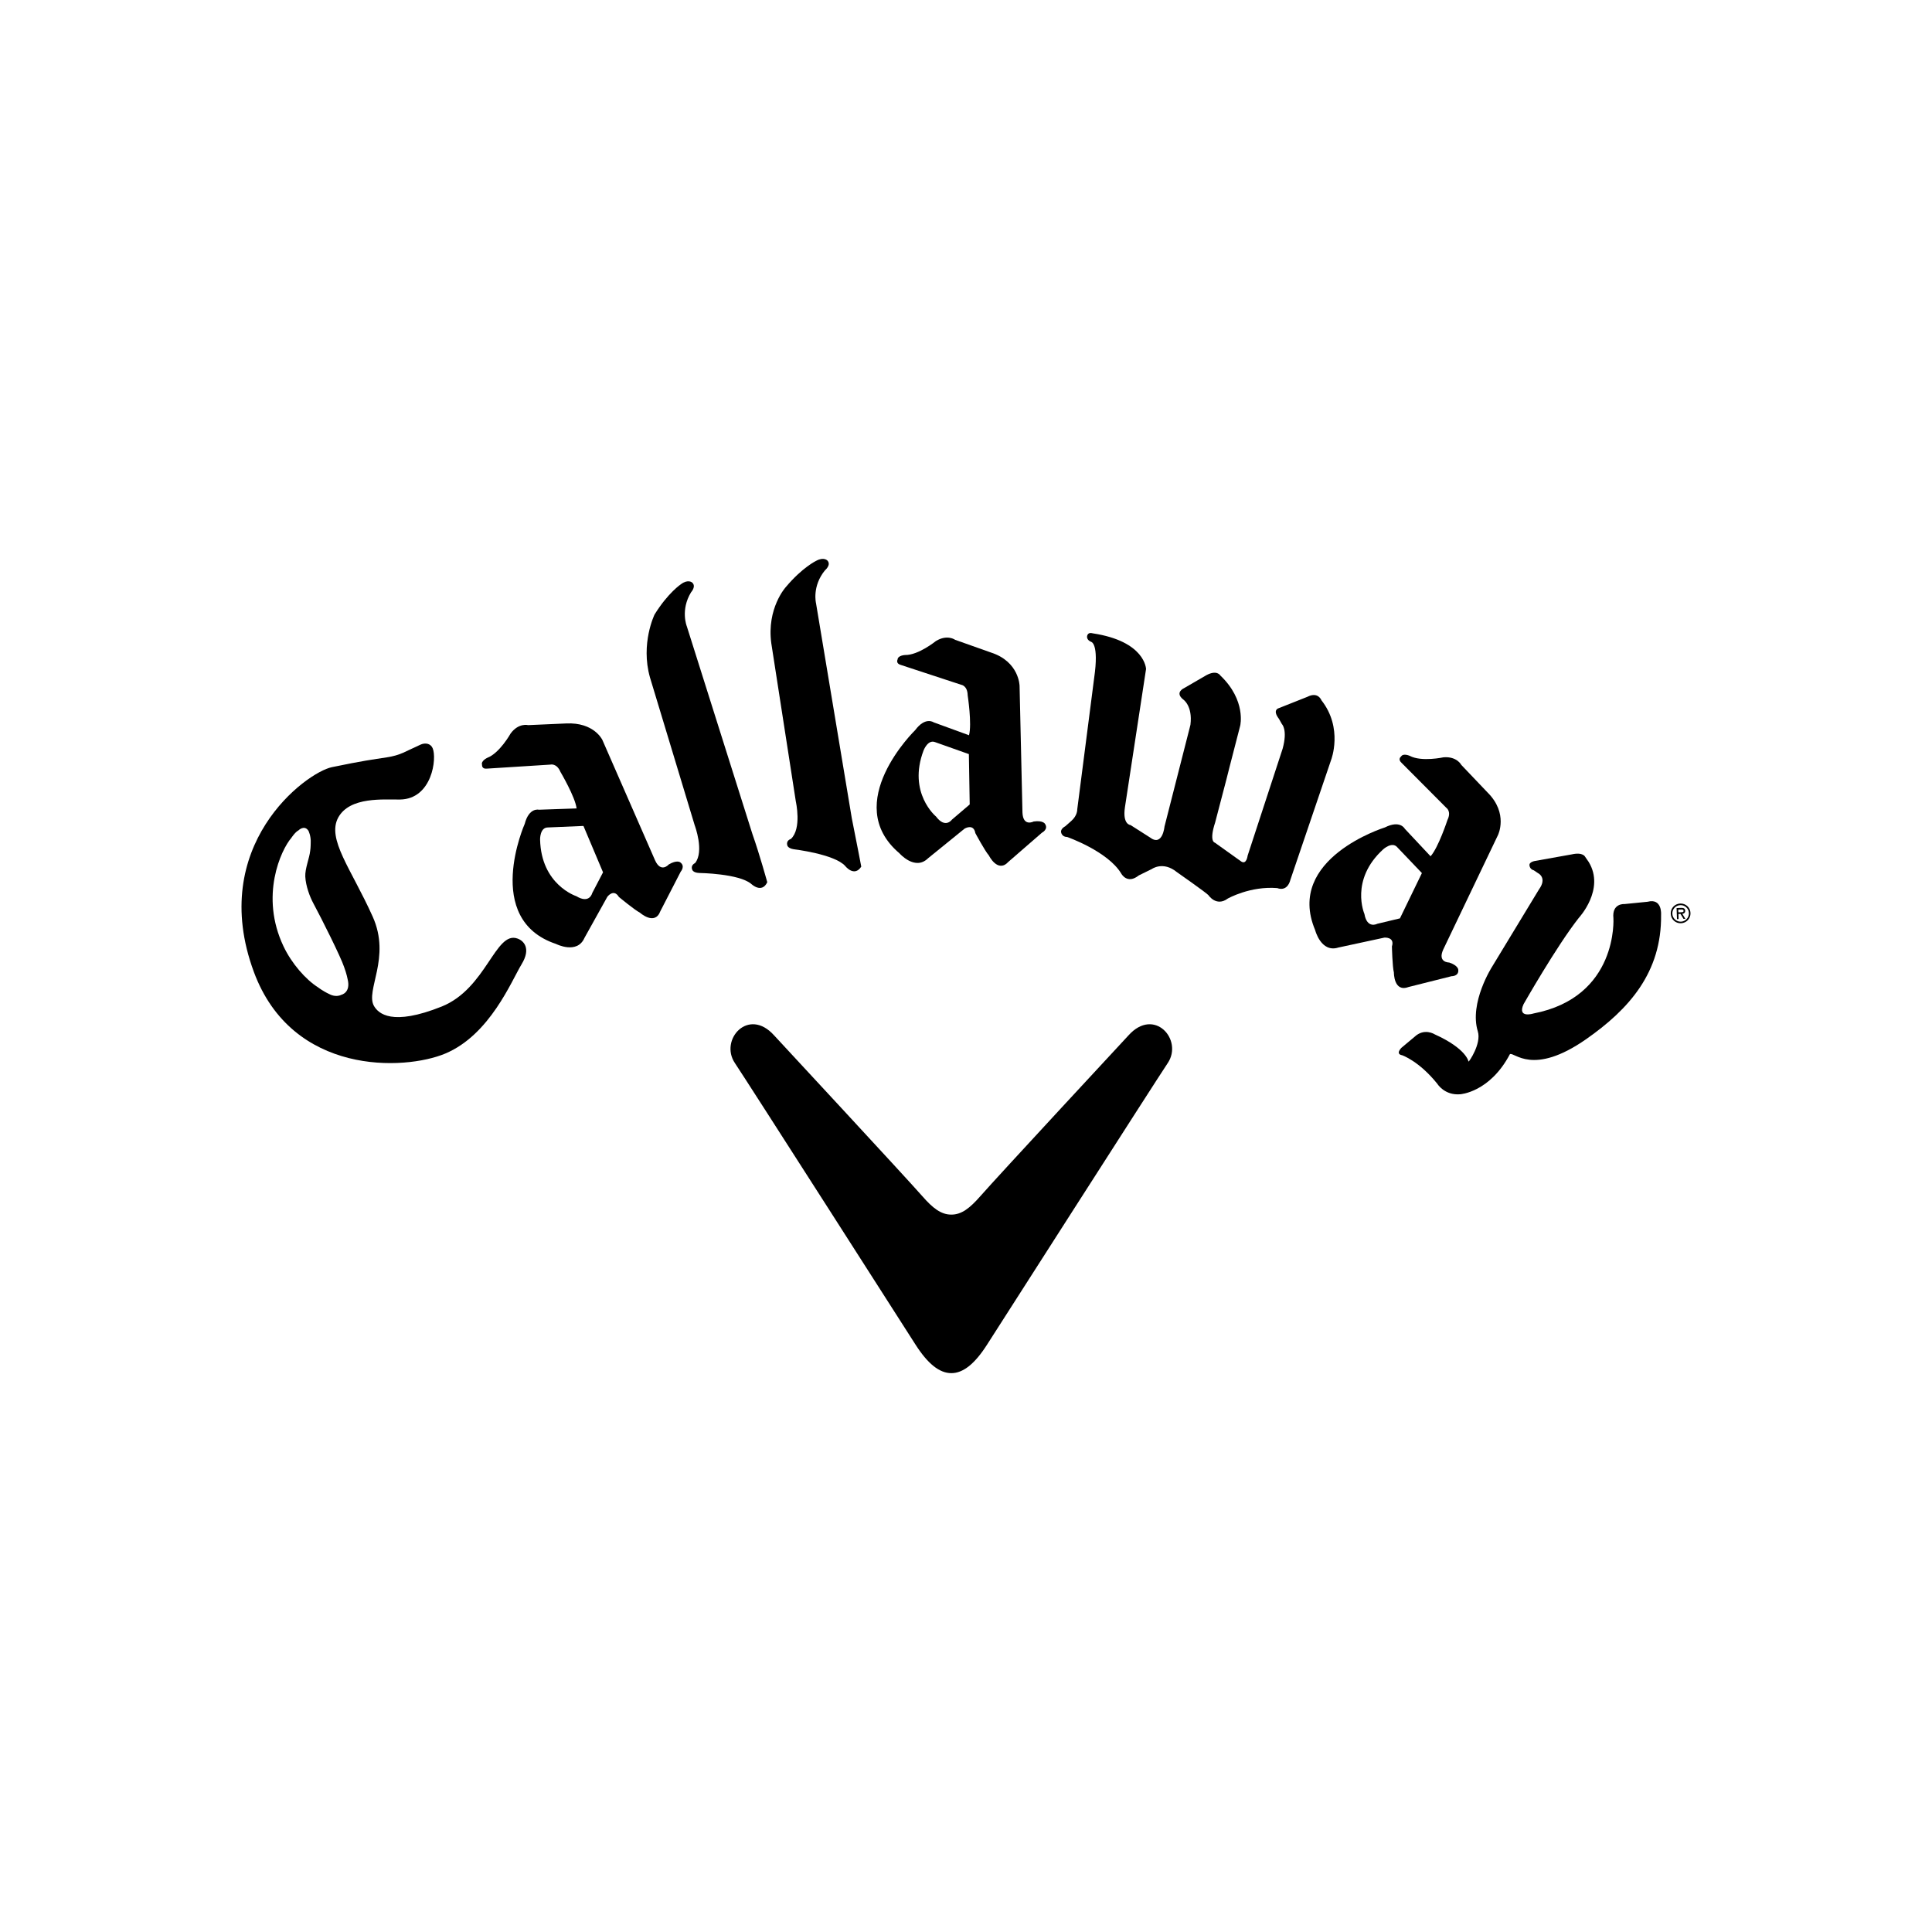 <?xml version="1.0" encoding="utf-8"?>
<!-- Generator: Adobe Illustrator 16.2.1, SVG Export Plug-In . SVG Version: 6.00 Build 0)  -->
<!DOCTYPE svg PUBLIC "-//W3C//DTD SVG 1.1//EN" "http://www.w3.org/Graphics/SVG/1.1/DTD/svg11.dtd">
<svg version="1.1" id="Layer_1" xmlns="http://www.w3.org/2000/svg" xmlns:xlink="http://www.w3.org/1999/xlink" x="0px" y="0px"
	 width="320px" height="320px" viewBox="0 0 320 320" enable-background="new 0 0 320 320" xml:space="preserve">
<rect x="-154.639" y="87.348" fill="#ABABAB" width="55.488" height="55.488"/>
<rect x="-154.639" y="16.162" width="55.488" height="55.488"/>
<g>
	<path d="M277.972,150.656l0.023,0.457l0.275-0.008c0.25-0.013,0.596,0.022,0.585-0.227c-0.002-0.234-0.204-0.245-0.423-0.236
		L277.972,150.656z M279.146,152.189l-0.305,0.004l-0.503-0.828L278,151.38l0.025,0.848l-0.262,0.008l-0.067-1.833l0.774-0.029
		c0.333-0.017,0.641,0.073,0.647,0.464c0.017,0.36-0.227,0.501-0.471,0.519L279.146,152.189z M276.992,151.336
		c0.025,0.768,0.672,1.34,1.417,1.323c0.751-0.032,1.346-0.649,1.329-1.422c-0.032-0.774-0.68-1.347-1.423-1.319
		C277.566,149.948,276.967,150.562,276.992,151.336 M276.727,151.34c-0.033-0.909,0.662-1.652,1.58-1.686
		c0.912-0.034,1.664,0.663,1.692,1.574c0.029,0.912-0.668,1.658-1.579,1.689C277.504,152.953,276.754,152.253,276.727,151.34"/>
	<path d="M90.723,137.053c-1.309,0.015-1.268,1.984-1.268,1.984c0.165,7.526,5.995,9.395,5.995,9.395
		c2.21,1.343,2.638-0.509,2.638-0.509l1.793-3.438l-3.243-7.683L90.723,137.053z M99.776,122.565l8.721,19.925
		c0.98,2.18,2.265,0.695,2.265,0.695c1.375-0.811,1.905-0.356,1.905-0.356c0.886,0.636,0.079,1.549,0.079,1.549l-3.37,6.542
		c-0.918,2.469-3.395,0.24-3.395,0.24c-0.884-0.442-3.475-2.6-3.475-2.6c-0.877-1.441-1.913-0.02-1.913-0.02l-3.784,6.799
		c-1.216,2.795-4.719,1.006-4.719,1.006c-12.196-4.071-5.178-19.891-5.178-19.891c0.714-2.758,2.349-2.338,2.349-2.338l6.241-0.216
		c-0.223-1.898-2.667-6.038-2.667-6.038c-0.637-1.511-1.679-1.219-1.679-1.219l-10.471,0.663c-0.927,0.122-0.843-0.625-0.843-0.625
		c-0.221-0.661,0.873-1.165,0.873-1.165c2.052-0.782,3.863-4.032,3.863-4.032c1.327-1.799,2.902-1.38,2.902-1.38l6.28-0.277
		C98.418,119.601,99.776,122.565,99.776,122.565"/>
	<path d="M260.32,141.515l-6.072,1.085c0,0-1.043,0.156-0.912,0.764c0,0,0.037,0.616,0.715,0.79l0.694,0.468
		c0,0,1.575,0.742,0.155,2.7l-7.767,12.805c0,0-3.824,5.971-2.357,10.716c0.617,2.021-1.482,5.062-1.541,4.999
		c0,0-0.282-2.123-5.619-4.531c0,0-1.703-1.104-3.323,0.42l-2.163,1.809c0,0-1.072,1.033,0.107,1.241c0,0,2.797,0.951,5.832,4.734
		c0,0,1.177,1.941,3.772,1.731c0,0,4.894-0.283,8.249-6.645c0.708-0.413,3.753,3.71,12.624-2.48
		c7.104-4.964,12.539-11.062,12.412-20.621c0,0,0.217-2.779-2.232-2.141l-3.828,0.382c0,0-2.102-0.181-1.834,2.346
		c0,0,0.836,13.071-13.27,15.784c0,0-2.695,0.848-1.612-1.547c0,0,5.482-9.644,9.145-14.289c0,0,4.406-4.715,1.65-9.257l-0.58-0.841
		C262.567,141.938,262.229,141.083,260.32,141.515"/>
	<path d="M154.88,122.919c-1.205-0.479-1.906,1.375-1.906,1.375c-2.674,7.044,2.06,10.948,2.06,10.948
		c1.549,2.061,2.629,0.521,2.629,0.521l2.951-2.52l-0.138-8.339L154.88,122.919z M168.873,113.604l0.479,20.993
		c0.104,2.386,1.845,1.471,1.845,1.471c1.582-0.229,1.896,0.397,1.896,0.397c0.592,0.909-0.515,1.457-0.515,1.457l-5.551,4.821
		c-1.771,1.935-3.233-1.046-3.233-1.046c-0.662-0.749-2.246-3.706-2.246-3.706c-0.288-1.656-1.783-0.742-1.783-0.742l-6.057,4.913
		c-2.162,2.13-4.74-0.836-4.74-0.836c-9.802-8.315,2.612-20.391,2.612-20.391c1.699-2.282,3.054-1.296,3.054-1.296l5.864,2.141
		c0.507-1.855-0.22-6.615-0.22-6.615c-0.036-1.634-1.085-1.748-1.085-1.748l-9.986-3.282c-0.886-0.238-0.542-0.9-0.542-0.9
		c0.052-0.697,1.245-0.744,1.245-0.744c2.204,0.039,5.096-2.308,5.096-2.308c1.898-1.167,3.2-0.207,3.2-0.207l5.945,2.107
		C168.832,109.6,168.873,113.604,168.873,113.604"/>
	<path d="M205.419,120.185l-1.788,6.932l-0.51,2.021l-1.854,7.091c-1.052,3.206-0.047,3.341-0.047,3.341l4.311,3.081
		c0.932,0.682,1.115-0.927,1.115-0.927l5.799-17.72c0.866-3.155-0.124-4.076-0.124-4.076l-0.488-0.866c-1.176-1.536,0-1.778,0-1.778
		l4.692-1.862c1.799-0.928,2.343,0.561,2.343,0.561c3.644,4.632,1.61,9.876,1.61,9.876l-6.733,19.816
		c-0.556,2.168-2.171,1.422-2.171,1.422c-4.5-0.372-8.208,1.727-8.208,1.727c-1.908,1.424-3.206-0.549-3.206-0.549
		c-0.304-0.375-5.25-3.839-5.25-3.839c-2.282-1.854-4.136-0.498-4.136-0.498l-2.157,1.06c-1.927,1.546-2.902-0.308-2.902-0.308
		c-2.233-3.709-8.957-6.058-8.957-6.058c-0.863,0-0.995-0.733-0.995-0.733c-0.179-0.616,0.686-1.047,0.686-1.047l0.985-0.871
		c1.047-0.922,0.991-1.918,0.991-1.918l2.803-21.778c0.838-5.779-0.504-5.976-0.504-5.976c-1-0.446-0.595-1.163-0.595-1.163
		c0.23-0.468,0.836-0.25,0.836-0.25c8.745,1.309,8.857,5.914,8.857,5.914l-3.496,22.889c-0.434,2.908,0.928,2.957,0.928,2.957
		l3.203,2.042c2.104,1.61,2.42-1.791,2.42-1.791l4.19-16.427l0.107-0.436c0.395-3.188-1.222-4.208-1.222-4.208
		c-1.427-1.175,0.183-1.866,0.183-1.866l3.704-2.149c1.736-0.927,2.286,0.06,2.286,0.06
		C206.44,115.998,205.419,120.185,205.419,120.185"/>
	<path d="M107.656,112.206l7.412,24.498c0,0,1.631,4.307,0.053,6.254c0,0-0.75,0.313-0.48,1.047c0,0,0.079,0.554,1.205,0.588
		c0,0,6.557,0.09,8.592,1.818c0,0,1.723,1.656,2.646-0.287c0,0-1.286-4.667-2.453-7.961l-10.879-34.444c0,0-1.083-2.683,0.713-5.625
		c0,0,0.918-0.996,0.154-1.626c0,0-0.667-0.565-1.811,0.281c0,0-2.149,1.407-4.393,5.036
		C108.417,101.786,106.062,106.582,107.656,112.206"/>
	<path d="M127.75,106.541l4.066,26.216c0,0,1.017,4.491-0.821,6.201c0,0-0.783,0.212-0.611,0.968c0,0-0.018,0.554,1.085,0.738
		c0,0,6.754,0.793,8.528,2.776c0,0,1.48,1.905,2.656,0.103c0,0-0.872-4.575-1.566-8.004l-5.929-35.63c0,0-0.697-2.801,1.496-5.461
		c0,0,1.062-0.871,0.395-1.602c0,0-0.583-0.643-1.836,0.029c0,0-2.323,1.093-5.068,4.375
		C130.14,97.251,126.968,100.748,127.75,106.541"/>
	<path d="M57.583,162.208c0.545,2.229-1.049,2.563-1.049,2.563c-0.956,0.484-1.967-0.108-1.967-0.108
		c-1.085-0.497-1.876-1.119-1.876-1.119c-2.07-1.309-4.397-3.979-5.729-6.795c-3.974-8.356-0.406-16.013,1.298-17.974
		c0,0,0.628-0.961,1.162-1.227c0,0,0.974-0.996,1.662,0.049c0,0,0.448,0.843,0.379,2.031c0,0-0.002,0.815-0.088,1.312
		c-0.126,1.205-0.873,2.942-0.809,4.253c0.08,1.563,0.746,3.322,1.312,4.379c1.486,2.762,4.59,8.989,5.113,10.587
		C57.424,161.31,57.583,162.208,57.583,162.208 M86.398,159.701c1.614-2.66,0.312-3.912-0.71-4.257
		c-3.65-1.278-5.13,8.291-12.524,11.268c-8.249,3.302-10.488,1.148-11.208-0.07c-1.503-2.569,2.857-7.97-0.227-14.821
		c-3.557-7.925-7.648-12.854-5.701-16.423c1.93-3.494,7.576-2.932,10.218-2.971c5.338-0.073,6.151-6.863,5.41-8.511
		c-0.356-0.797-1.229-0.927-2.008-0.579c-2.65,1.184-3.279,1.746-5.602,2.106c-2.344,0.365-3.813,0.532-9.077,1.624
		c-4.281,0.886-20.651,12.978-12.925,33.904c6.366,17.206,24.963,16.352,31.692,13.538C81.16,171.398,84.712,162.466,86.398,159.701
		"/>
	<path d="M231.414,140.313c-0.854-0.973-2.312,0.36-2.312,0.36c-5.575,5.077-3.111,10.705-3.111,10.705
		c0.443,2.531,2.114,1.634,2.114,1.634l3.768-0.901l3.639-7.503L231.414,140.313z M248.11,138.318l-9.065,18.954
		c-0.99,2.17,0.982,2.149,0.982,2.149c1.515,0.504,1.507,1.2,1.507,1.2c0.124,1.096-1.114,1.07-1.114,1.07l-7.132,1.791
		c-2.45,0.921-2.414-2.393-2.414-2.393c-0.253-0.964-0.328-4.331-0.328-4.331c0.508-1.608-1.251-1.459-1.251-1.459l-7.625,1.644
		c-2.885,0.914-3.845-2.902-3.845-2.902c-4.989-11.861,11.549-16.99,11.549-16.99c2.544-1.284,3.305,0.219,3.305,0.219l4.269,4.556
		c1.289-1.428,2.792-5.999,2.792-5.999c0.712-1.46-0.193-2.04-0.193-2.04l-7.403-7.434c-0.686-0.614-0.081-1.053-0.081-1.053
		c0.363-0.606,1.438-0.105,1.438-0.105c1.959,1.034,5.592,0.238,5.592,0.238c2.227-0.179,2.947,1.263,2.947,1.263l4.354,4.571
		C249.882,134.744,248.11,138.318,248.11,138.318"/>
	<path d="M157.573,227.435c1.956,0.005,3.903-1.555,5.932-4.746c0,0,28.103-43.936,29.903-46.602c2.604-3.853-2.227-9.355-6.5-4.589
		c0,0-21.768,23.458-24.513,26.604c-1.771,2.02-3.131,3.076-4.824,3.076c-1.694,0-3.067-1.056-4.826-3.076
		c-2.758-3.148-24.522-26.604-24.522-26.604c-4.272-4.767-9.101,0.736-6.495,4.589c1.799,2.666,29.896,46.602,29.896,46.602
		C153.66,225.88,155.606,227.441,157.573,227.435"/>
</g>
</svg>
